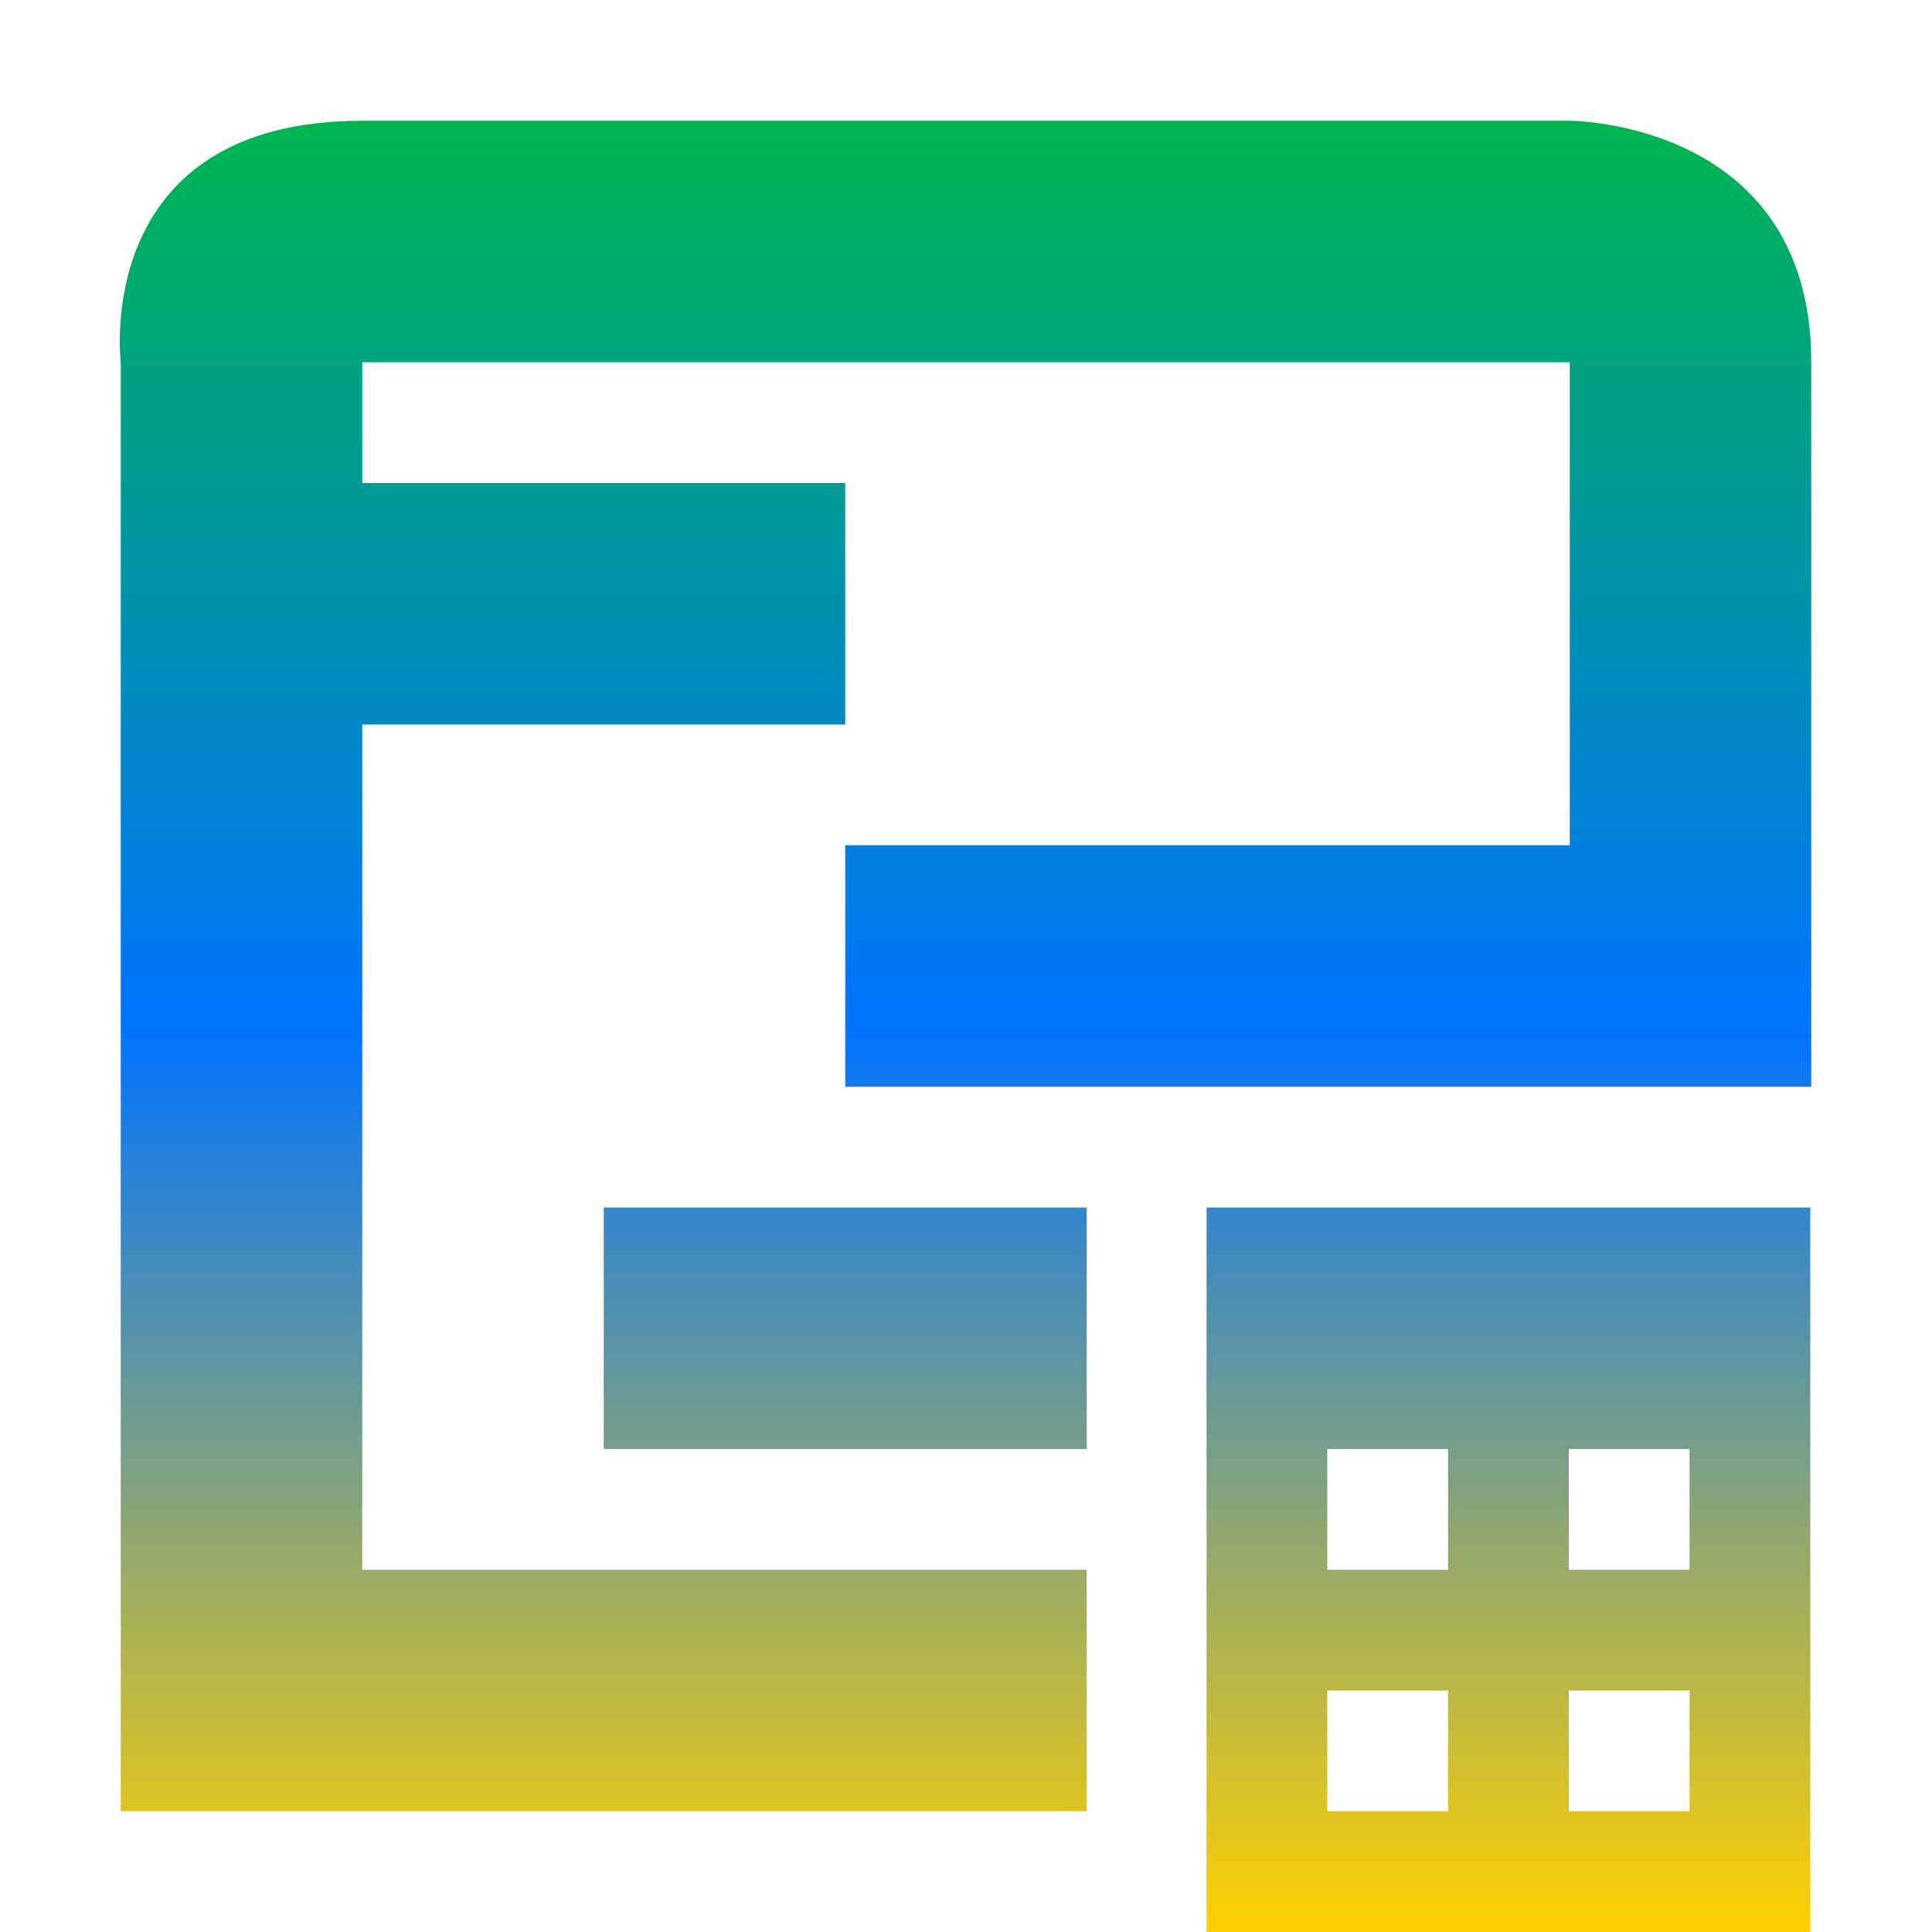 <svg xmlns="http://www.w3.org/2000/svg" xmlns:xlink="http://www.w3.org/1999/xlink" width="16" height="16" viewBox="0 0 16 16" version="1.1"><defs><linearGradient id="linear0" x1="0%" x2="0%" y1="0%" y2="100%"><stop offset="0%" style="stop-color:#00b54e; stop-opacity:1"/><stop offset="50%" style="stop-color:#0073ff; stop-opacity:1"/><stop offset="100%" style="stop-color:#ffd000; stop-opacity:1"/></linearGradient></defs><g id="surface1"><path style=" stroke:none;fill-rule:nonzero;fill:url(#linear0);fill-opacity:1;" d="M 3 1 C 0.75 1 1 3 1 3 L 1 15 L 9 15 L 9 13 L 3 13 L 3 6 L 7 6 L 7 4 L 3 4 L 3 3 L 13 3 L 13 7 L 7 7 L 7 9 L 15 9 L 15 3 C 15 1 13 1 13 1 Z M 5 10 L 5 12 L 9 12 L 9 10 Z M 9.992 10 L 9.992 16 L 14.992 16 L 14.992 10 Z M 10.992 12 L 11.992 12 L 11.992 13 L 10.992 13 Z M 12.992 12 L 13.992 12 L 13.992 13 L 12.992 13 Z M 10.992 14 L 11.992 14 L 11.992 15 L 10.992 15 Z M 12.992 14 L 13.992 14 L 13.992 15 L 12.992 15 Z M 12.992 14 "/></g></svg>

